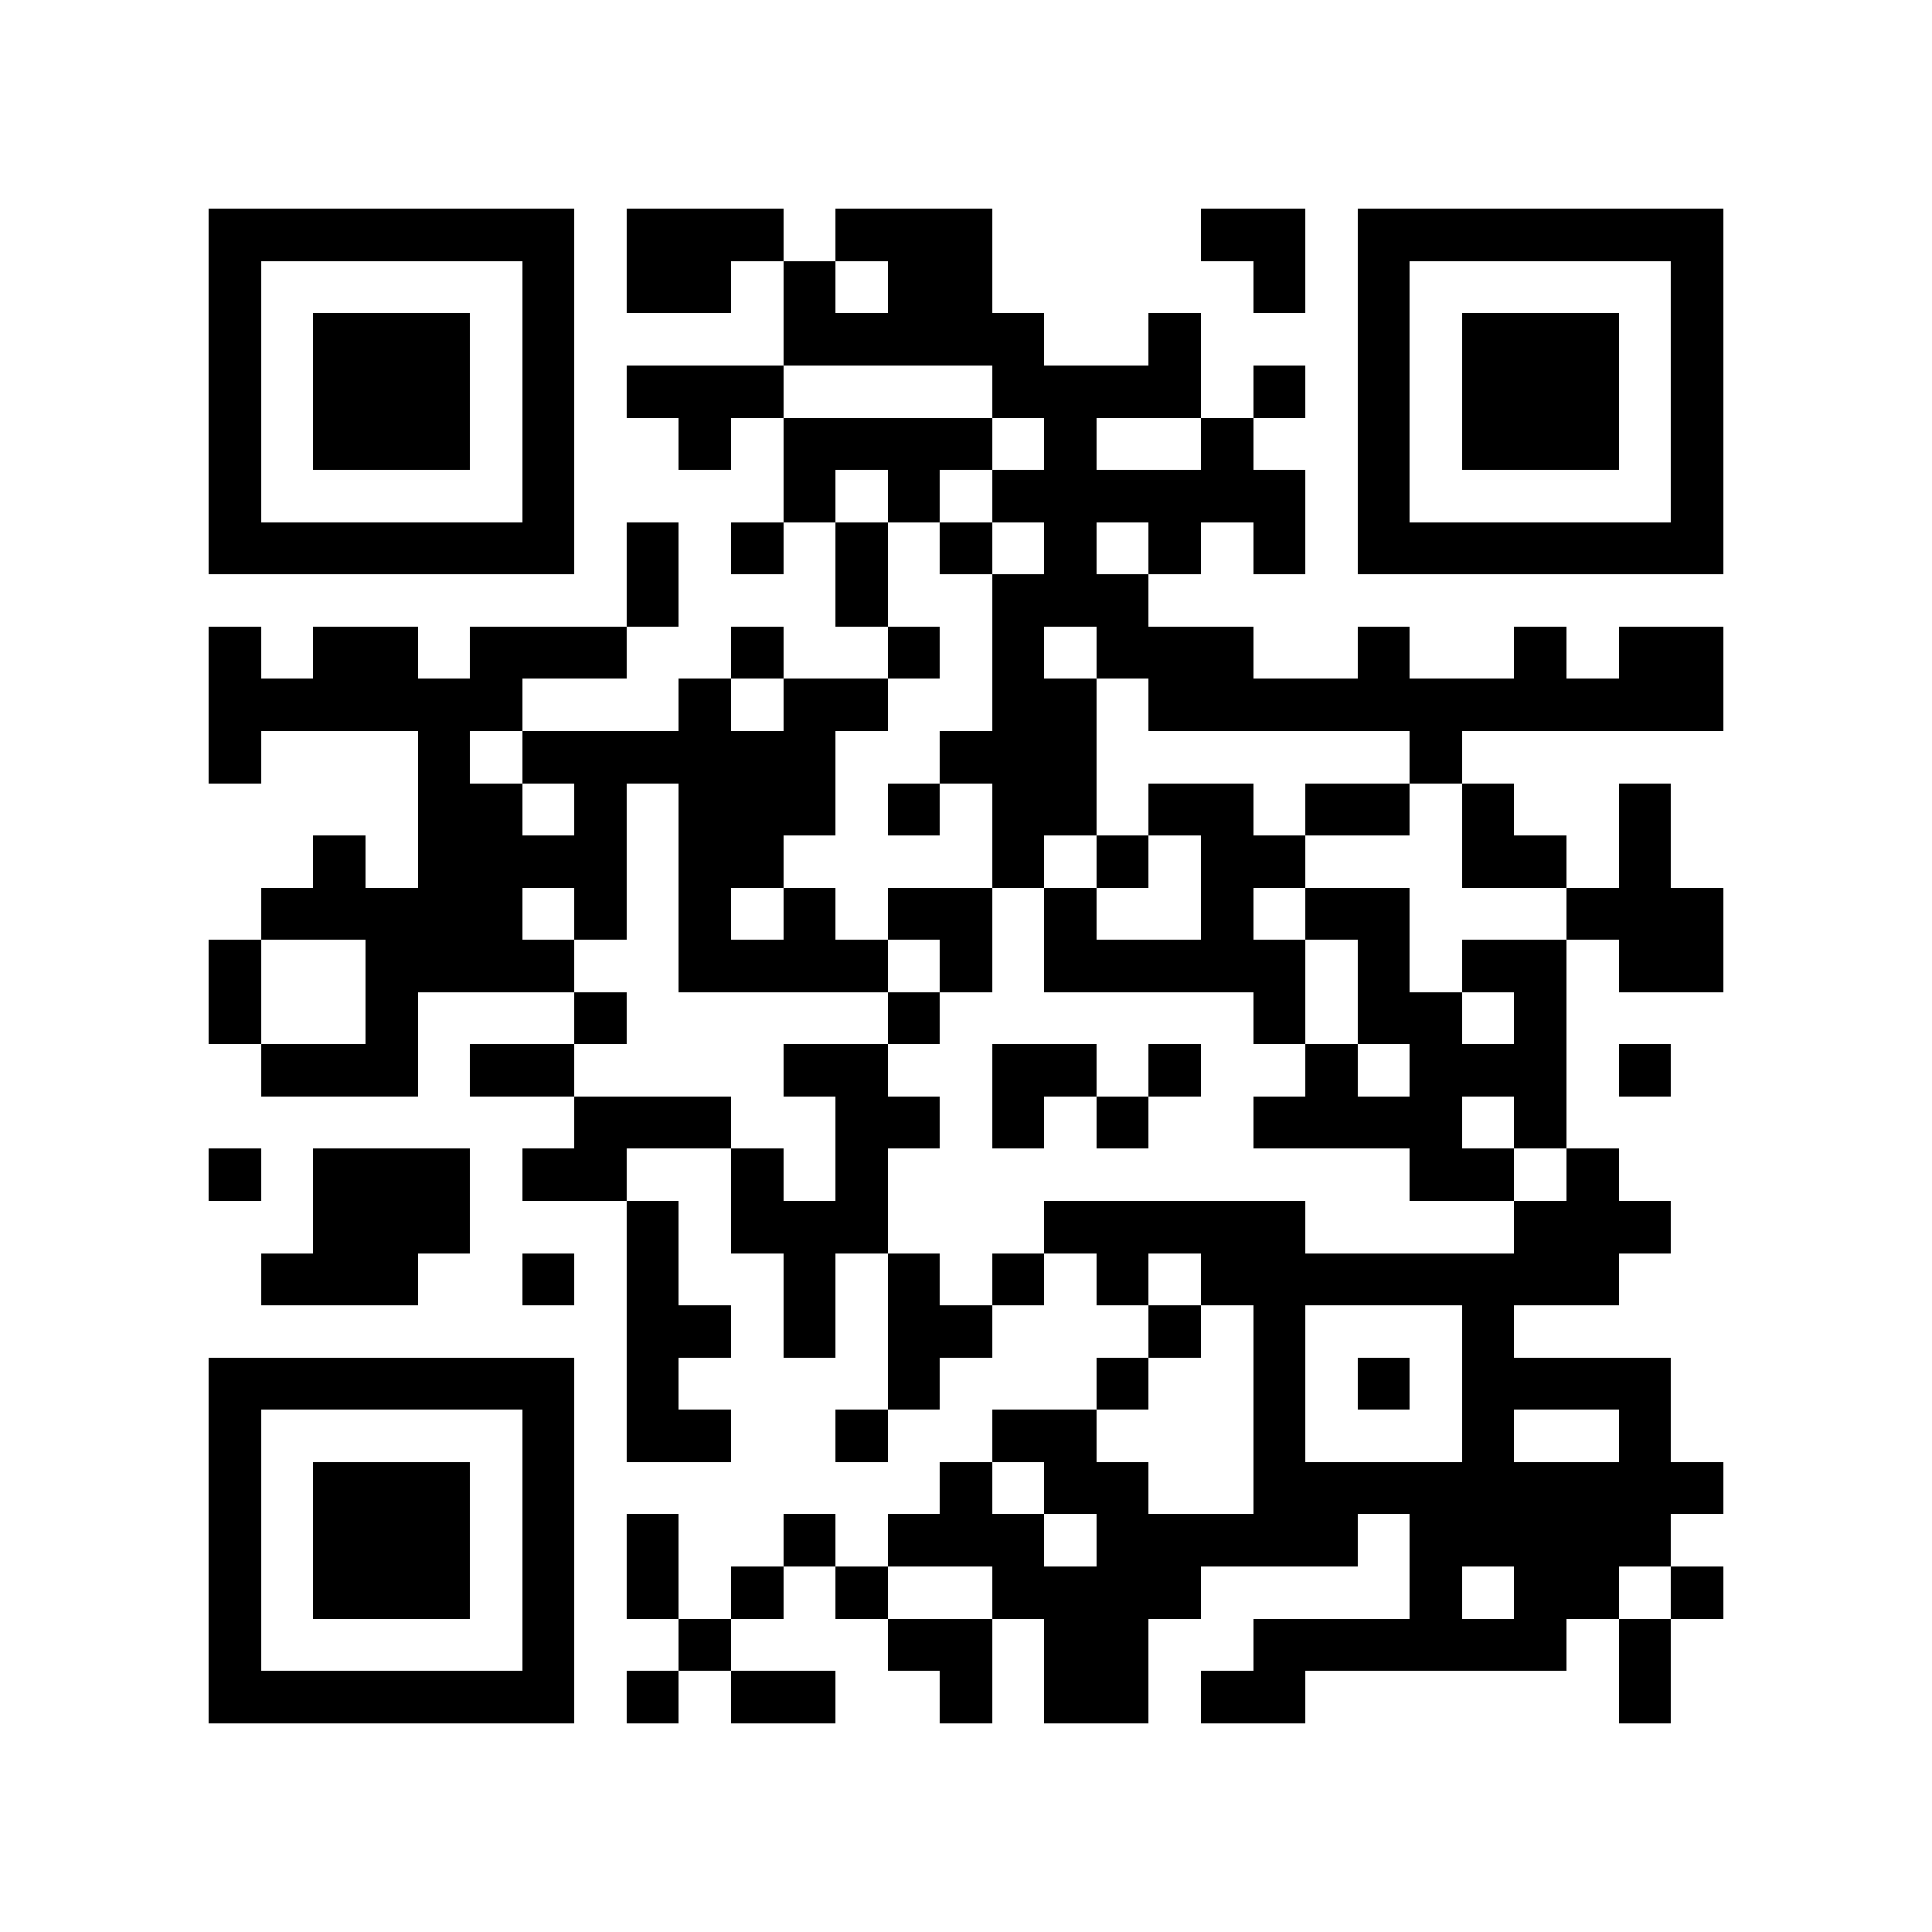 <?xml version="1.0" encoding="utf-8"?><!DOCTYPE svg PUBLIC "-//W3C//DTD SVG 1.1//EN" "http://www.w3.org/Graphics/SVG/1.1/DTD/svg11.dtd"><svg xmlns="http://www.w3.org/2000/svg" viewBox="0 0 37 37" shape-rendering="crispEdges"><path fill="#ffffff" d="M0 0h37v37H0z"/><path stroke="#000000" d="M4 4.5h7m1 0h3m1 0h3m4 0h2m1 0h7M4 5.5h1m5 0h1m1 0h2m1 0h1m1 0h2m5 0h1m1 0h1m5 0h1M4 6.5h1m1 0h3m1 0h1m4 0h5m2 0h1m3 0h1m1 0h3m1 0h1M4 7.5h1m1 0h3m1 0h1m1 0h3m4 0h4m1 0h1m1 0h1m1 0h3m1 0h1M4 8.5h1m1 0h3m1 0h1m2 0h1m1 0h4m1 0h1m2 0h1m2 0h1m1 0h3m1 0h1M4 9.5h1m5 0h1m4 0h1m1 0h1m1 0h6m1 0h1m5 0h1M4 10.5h7m1 0h1m1 0h1m1 0h1m1 0h1m1 0h1m1 0h1m1 0h1m1 0h7M12 11.5h1m3 0h1m2 0h3M4 12.5h1m1 0h2m1 0h3m2 0h1m2 0h1m1 0h1m1 0h3m2 0h1m2 0h1m1 0h2M4 13.5h6m3 0h1m1 0h2m2 0h2m1 0h11M4 14.5h1m3 0h1m1 0h6m2 0h3m6 0h1M8 15.5h2m1 0h1m1 0h3m1 0h1m1 0h2m1 0h2m1 0h2m1 0h1m2 0h1M6 16.5h1m1 0h4m1 0h2m4 0h1m1 0h1m1 0h2m3 0h2m1 0h1M5 17.5h5m1 0h1m1 0h1m1 0h1m1 0h2m1 0h1m2 0h1m1 0h2m3 0h3M4 18.5h1m2 0h4m2 0h4m1 0h1m1 0h5m1 0h1m1 0h2m1 0h2M4 19.5h1m2 0h1m3 0h1m5 0h1m6 0h1m1 0h2m1 0h1M5 20.5h3m1 0h2m4 0h2m2 0h2m1 0h1m2 0h1m1 0h3m1 0h1M11 21.5h3m2 0h2m1 0h1m1 0h1m2 0h4m1 0h1M4 22.5h1m1 0h3m1 0h2m2 0h1m1 0h1m10 0h2m1 0h1M6 23.5h3m3 0h1m1 0h3m3 0h5m4 0h3M5 24.5h3m2 0h1m1 0h1m2 0h1m1 0h1m1 0h1m1 0h1m1 0h8M12 25.5h2m1 0h1m1 0h2m3 0h1m1 0h1m3 0h1M4 26.5h7m1 0h1m4 0h1m3 0h1m2 0h1m1 0h1m1 0h4M4 27.5h1m5 0h1m1 0h2m2 0h1m2 0h2m3 0h1m3 0h1m2 0h1M4 28.5h1m1 0h3m1 0h1m7 0h1m1 0h2m2 0h9M4 29.5h1m1 0h3m1 0h1m1 0h1m2 0h1m1 0h3m1 0h5m1 0h5M4 30.5h1m1 0h3m1 0h1m1 0h1m1 0h1m1 0h1m2 0h4m4 0h1m1 0h2m1 0h1M4 31.5h1m5 0h1m2 0h1m3 0h2m1 0h2m2 0h6m1 0h1M4 32.5h7m1 0h1m1 0h2m2 0h1m1 0h2m1 0h2m6 0h1"/></svg>
